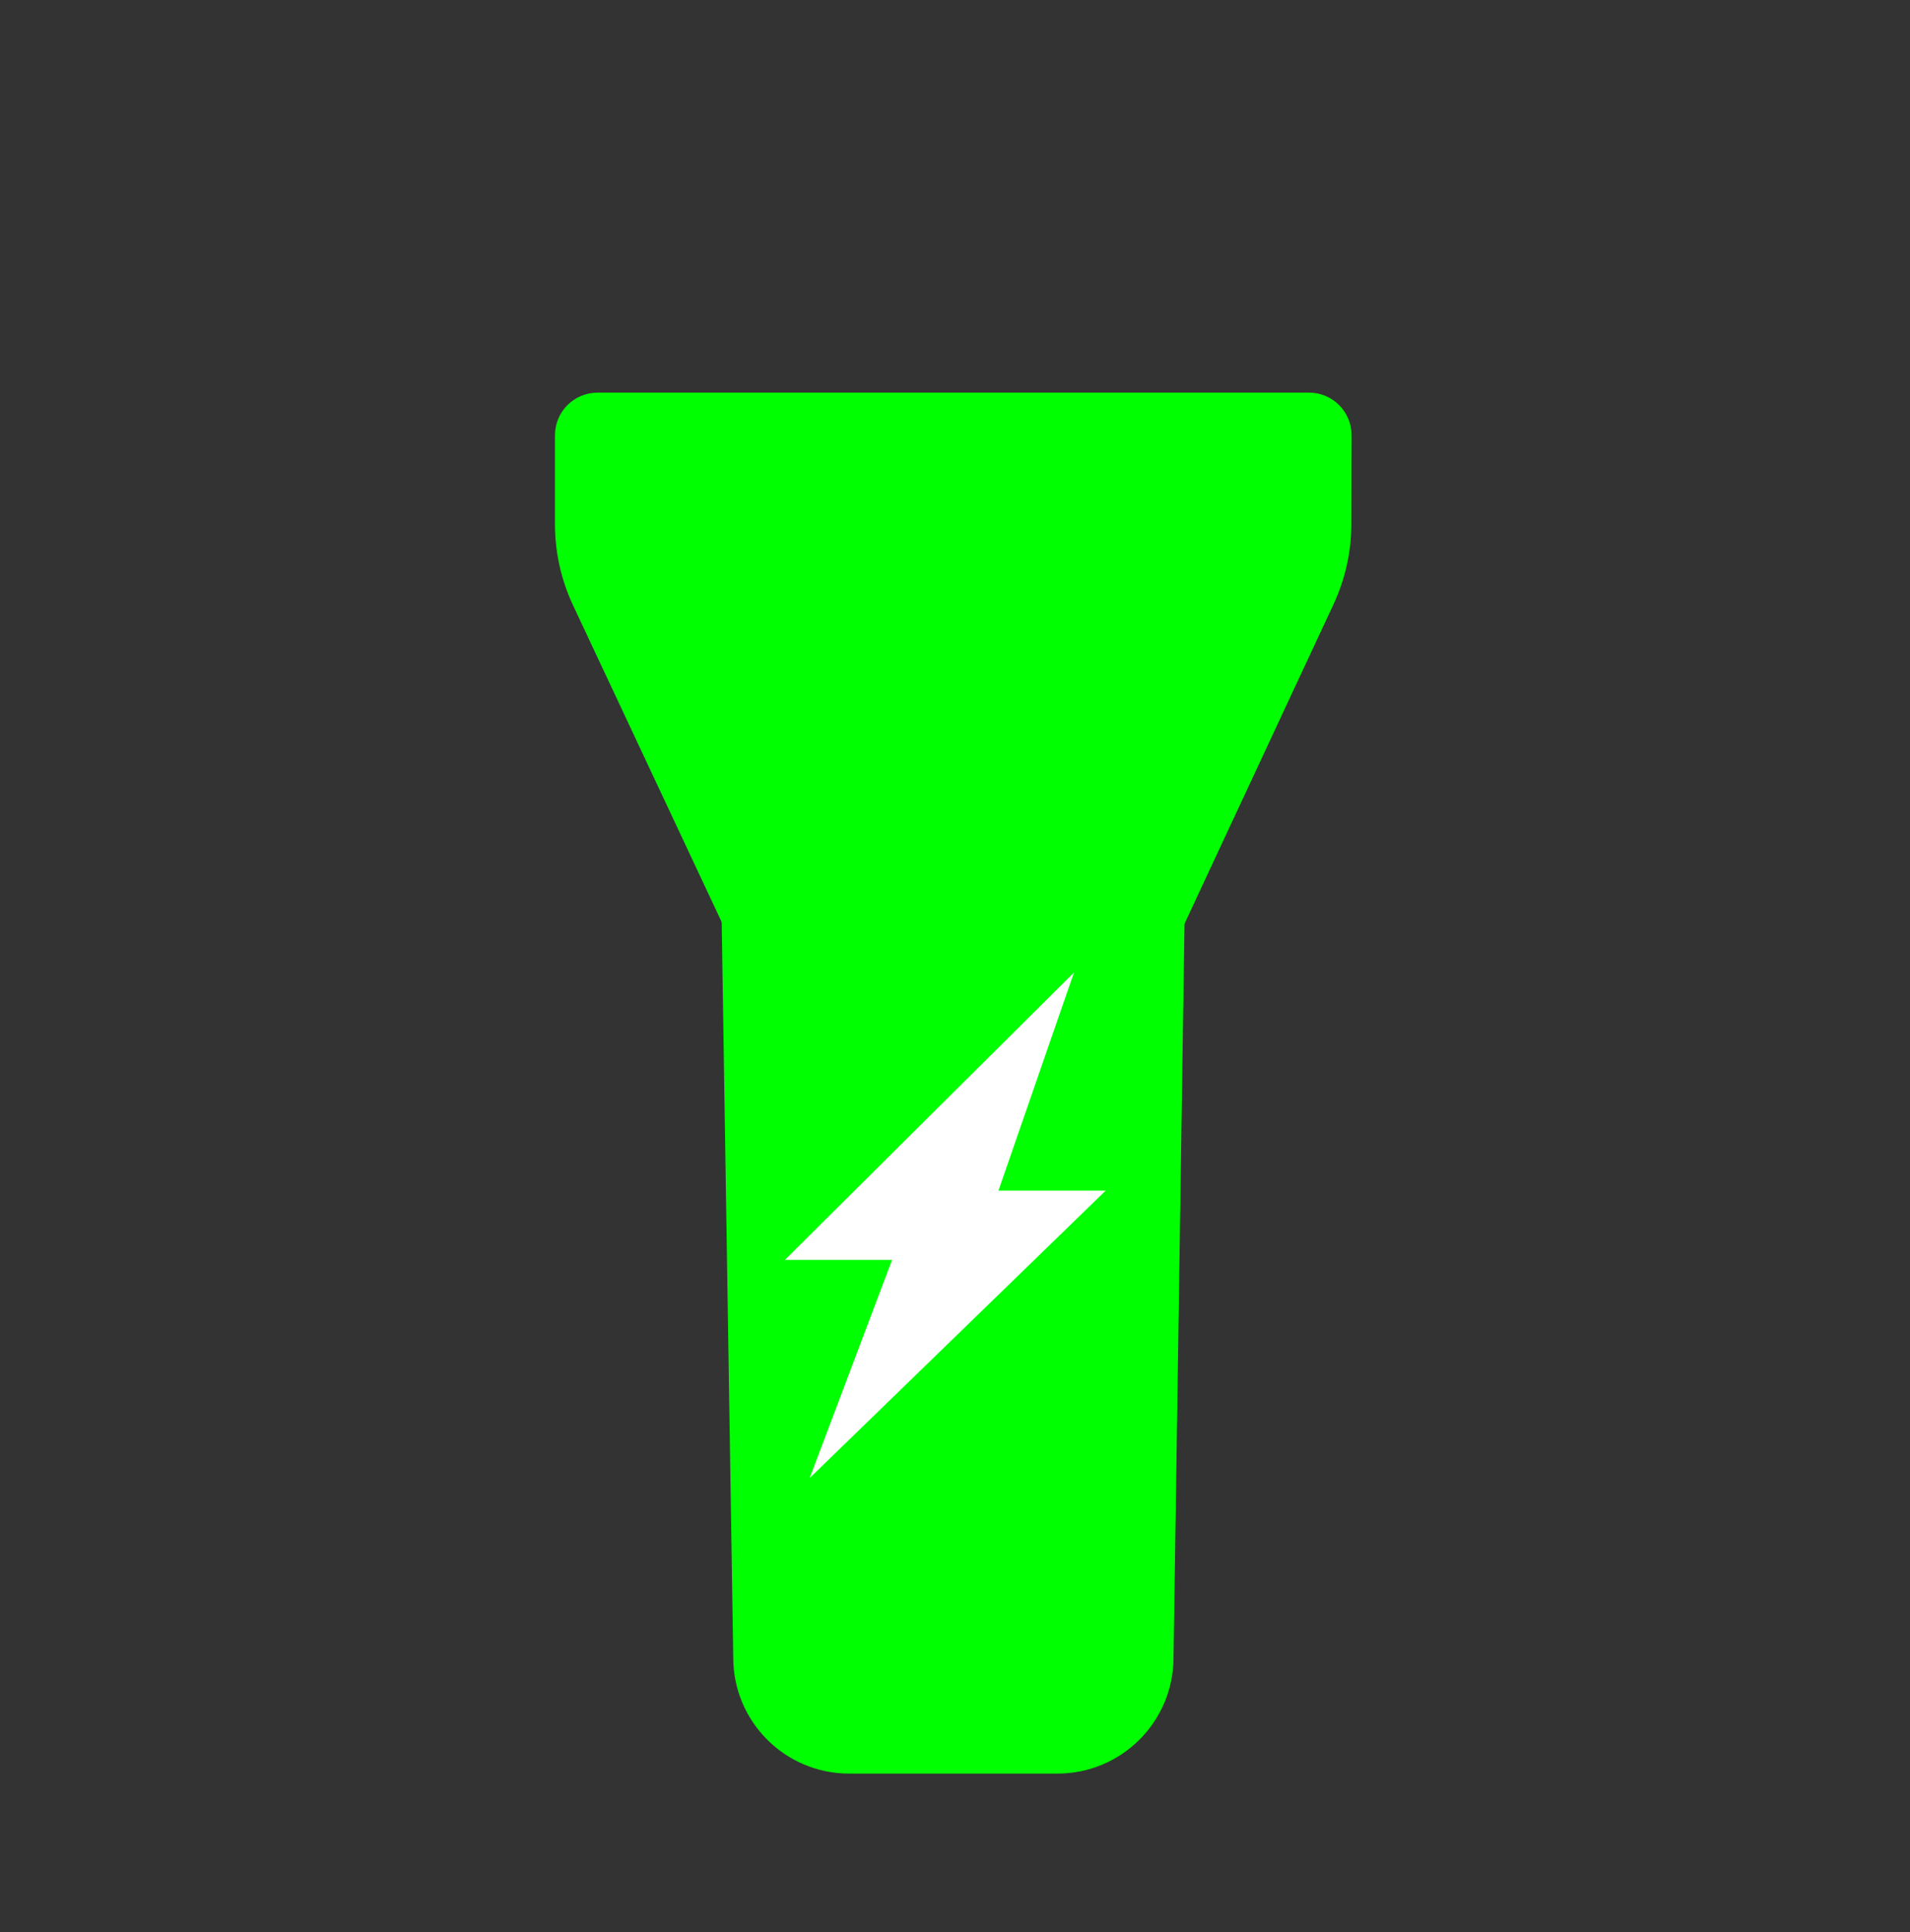 <svg width="85" height="86" viewBox="0 0 85 86" fill="none" xmlns="http://www.w3.org/2000/svg">
<rect x="0" y="0" width="85" height="86" fill="#333333" stroke="none"/>
<path d="M32.631 73.775C32.631 76.626 34.942 78.937 37.793 78.937L47.063 78.937C49.913 78.934 52.222 76.624 52.225 73.775L52.716 40.974H32.116L32.631 73.775ZM43.797 50.579L43.797 57.301L41.06 57.3L41.06 50.579L43.797 50.579Z" fill="#00FF00"/>
<path d="M26.594 17.474C26.091 17.474 25.608 17.674 25.252 18.03C24.896 18.386 24.697 18.868 24.697 19.371V23.347C24.7 24.585 24.972 25.806 25.496 26.927L32.184 41.181L52.71 41.122L59.35 26.884C59.865 25.775 60.135 24.567 60.14 23.344L60.15 19.377C60.153 18.329 59.306 17.477 58.259 17.474H26.594Z" fill="#00FF00"/>
<path d="M47.795 43.283L34.927 56.076H39.699L36.032 65.783L49.208 52.989H44.434L47.795 43.283Z" fill="white"/>
</svg>
